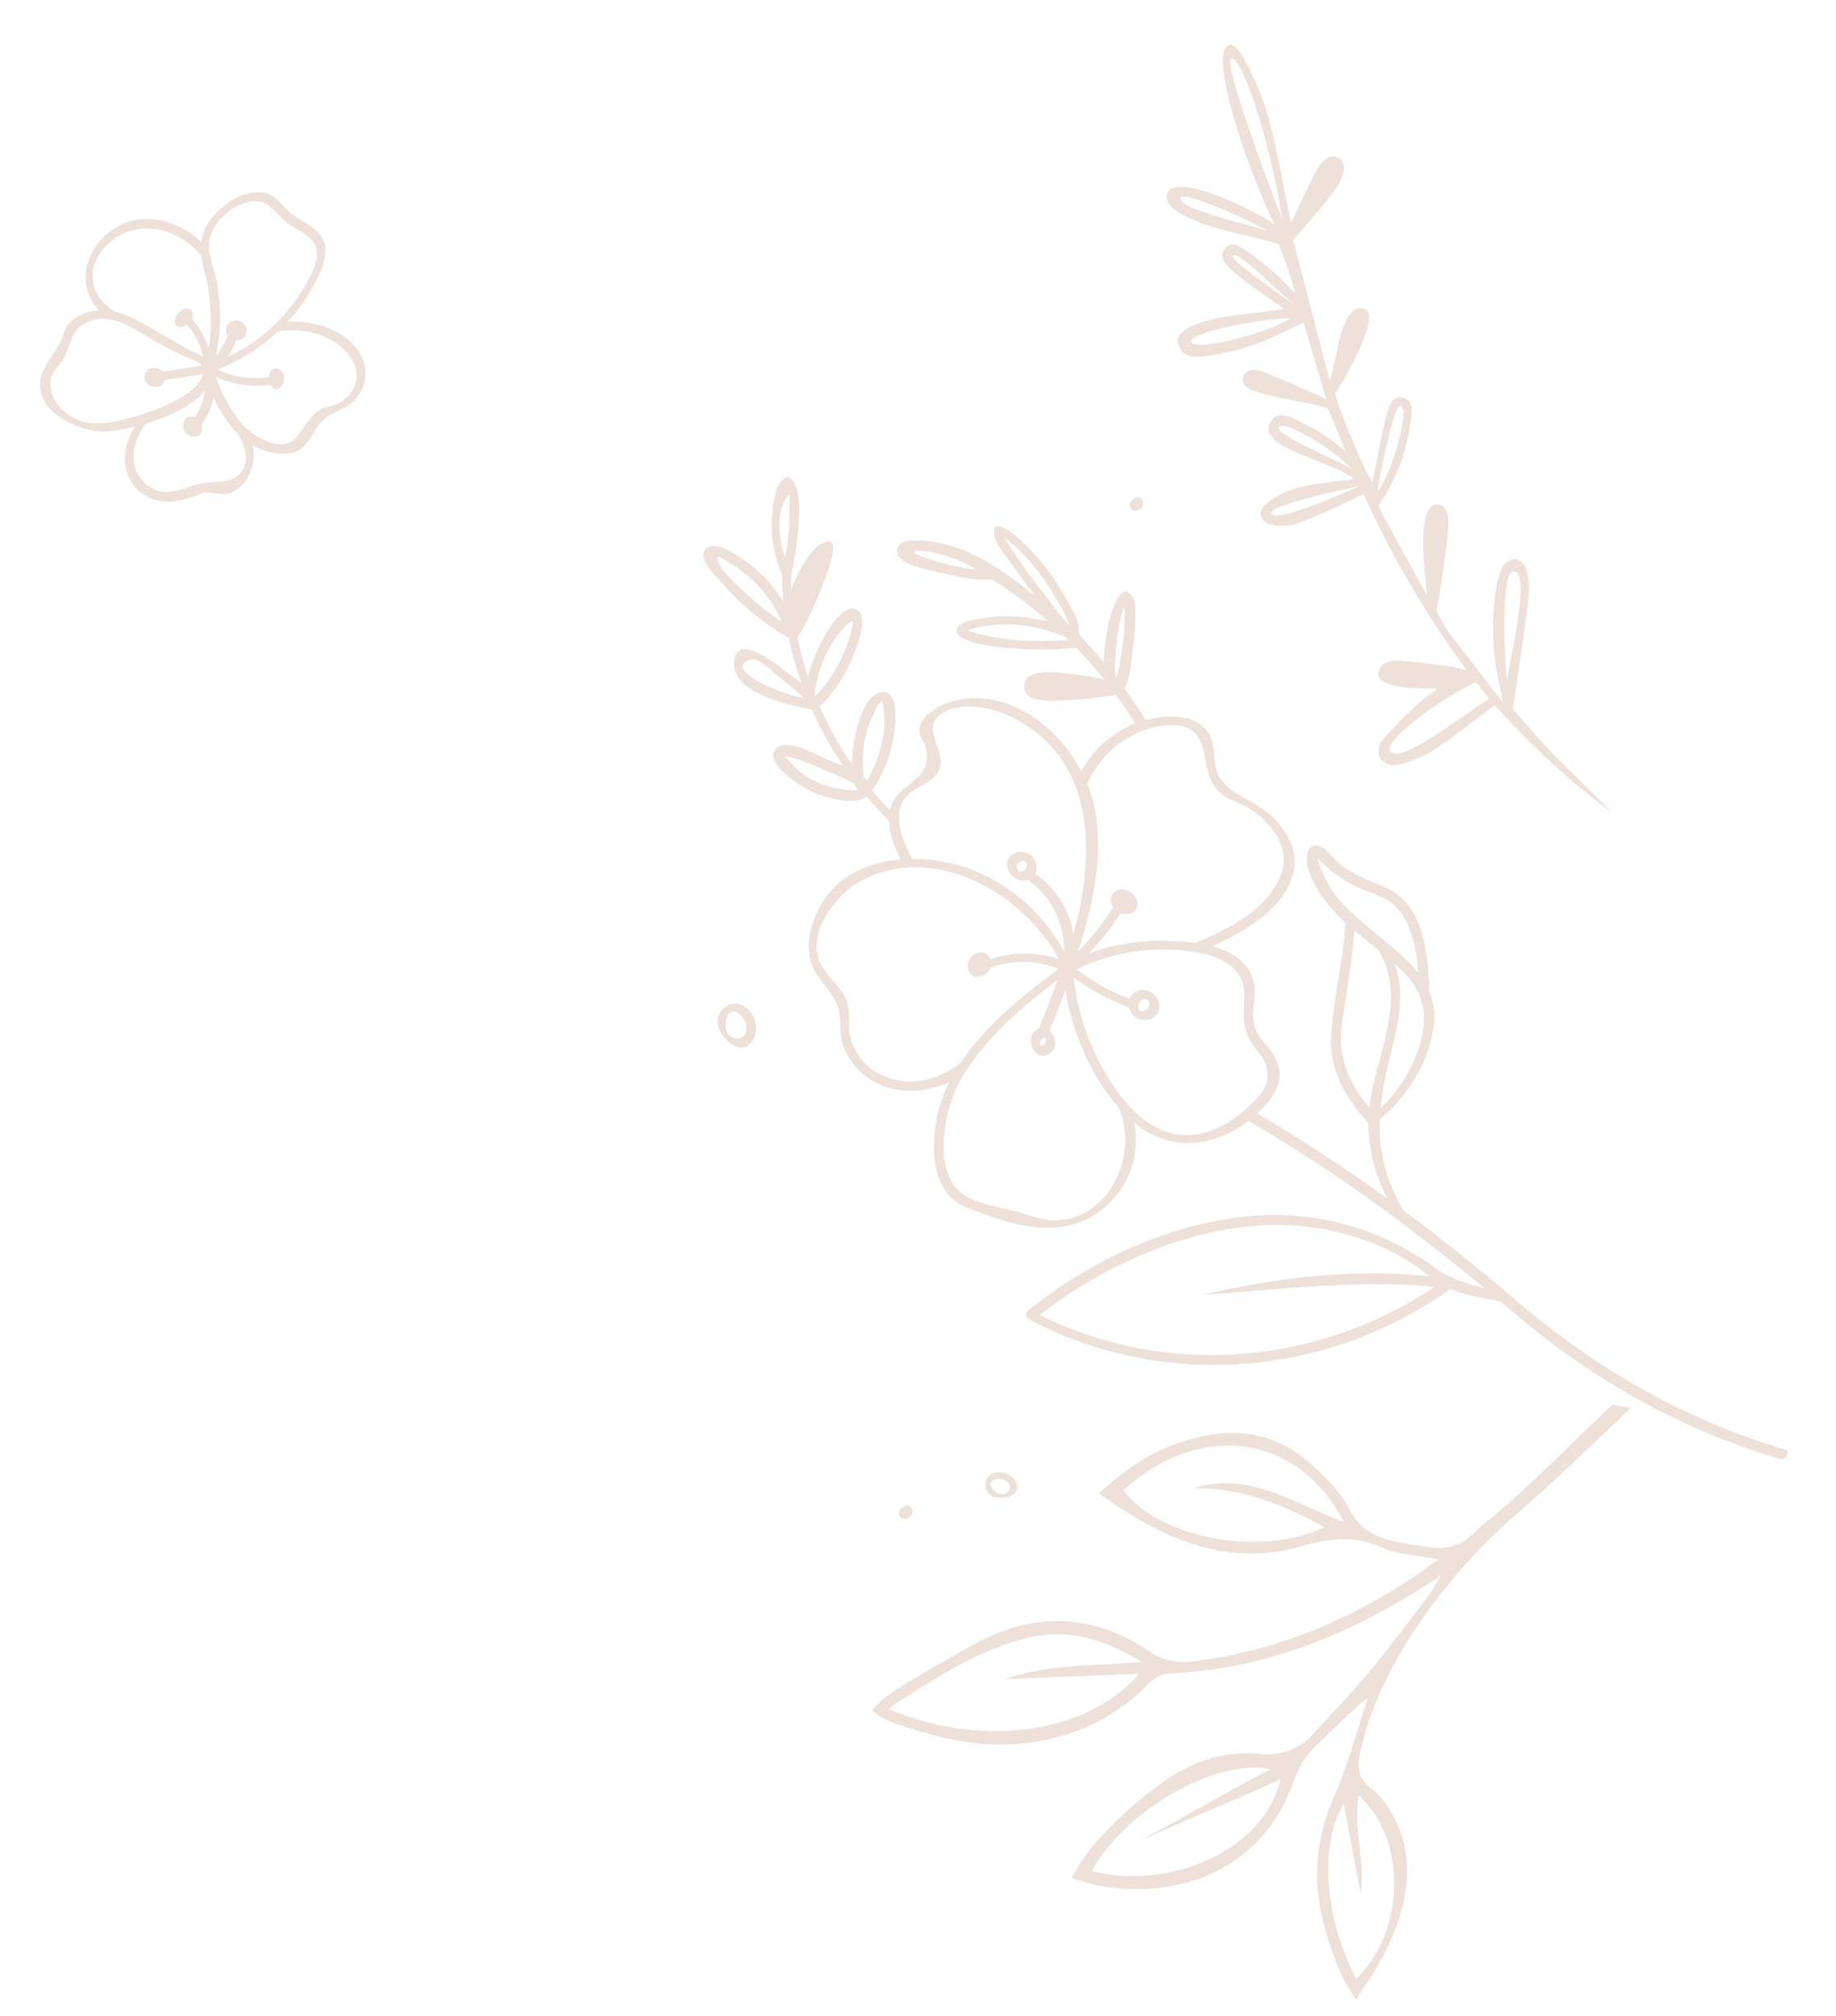 <svg xmlns="http://www.w3.org/2000/svg" xmlns:xlink="http://www.w3.org/1999/xlink" width="483.437" height="530.62" viewBox="0 0 483.437 530.62">
  <defs>
    <clipPath id="clip-path">
      <rect id="Прямоугольник_13" data-name="Прямоугольник 13" width="146.59" height="366.812" fill="#dbc4b4"/>
    </clipPath>
    <clipPath id="clip-path-2">
      <rect id="Прямоугольник_14" data-name="Прямоугольник 14" width="85.039" height="79.561" transform="translate(0)" fill="#dbc4b4"/>
    </clipPath>
  </defs>
  <g id="Сгруппировать_368" data-name="Сгруппировать 368" transform="translate(-975 -135.816)" opacity="0.502">
    <g id="Сгруппировать_366" data-name="Сгруппировать 366" transform="matrix(-0.766, 0.643, -0.643, -0.766, 1458.437, 508.26)">
      <g id="Сгруппировать_305" data-name="Сгруппировать 305" transform="translate(0 0)" clip-path="url(#clip-path)">
        <path id="Контур_233" data-name="Контур 233" d="M145.412,157.839c-20.6-.4-42.117-6.079-59.446-17.542A71.012,71.012,0,0,1,61.6,112.877,75.621,75.621,0,0,1,55.84,97.223c-1.131-4.574-3.666-8.353-6.412-12.071,4.627,25.06,10.589,49.507,19.271,73.615,11.321.422,21.165,6.826,23.327,18.942a23.376,23.376,0,0,1,24.918-11.629c11.636,2.286,18.176,13.538,23.387,23.251,4.8,8.94-4,19.12-11.062,24.122a37.4,37.4,0,0,1-6.789,3.745c10.426,2.795,18.719,12.42,15.648,24.062-.808,3.061-2.582,4.76-4.328,7.188-3.828,5.321-1.789,9.3-3.13,14.56-1.559,6.123-7.711,10.24-13.4,12.017-7.91,2.47-15.93.037-22.611-4.647-.87,3.391-2.054,6.909-4.228,9.622q.4,4.377.416,8.754c4.347.139,8.888,7.5,10.239,10.319,1,2.093,5.385,14.929-.582,14.62-3.8-.2-6.583-7.947-7.979-10.766-.469-.947-1.326-2.413-2.171-4.055a94.907,94.907,0,0,1-3.2,16.674c4.029,5.069,13.122,16.707,7.9,22.538-5.855,6.544-8.569-7.871-9.114-10.628-.186-.94-.734-2.766-1.164-4.762A90.816,90.816,0,0,1,79.7,333.835a.813.813,0,0,1,.043.22A69.09,69.09,0,0,1,83.86,355.9c.056,2.148.974,9.588-2.455,10.011-3.881.479-5.684-8.086-6.235-10.377a34.589,34.589,0,0,1-.529-13.417c-.681.993-1.376,1.977-2.1,2.944a22.787,22.787,0,0,1-2.217,2.543,1.6,1.6,0,0,1-.027.2,32.041,32.041,0,0,1-7.089,12.677c-2.194,2.336-6.394,6.813-9.941,6.292a1.219,1.219,0,0,1-.913-1.157c-.518-3.955,4.747-8.93,7.175-11.553a94.624,94.624,0,0,1,8.024-7.09,26.876,26.876,0,0,0,3.564-3.8c-.043.024-.094.056-.133.079-3.008,1.749-12.122,6.128-15.7,3.356-3.8-2.942,21.105-14.206,22.508-13.966a87.321,87.321,0,0,0,4.616-9.872,40.915,40.915,0,0,1-5.048,3.145c-2.55,1.369-13.634,6.475-15.972,2.457-2.1-3.615,6.653-8.07,8.654-9.174a41.166,41.166,0,0,1,15.069-4.416,91.406,91.406,0,0,0,3.2-17.067,39.6,39.6,0,0,1-3.607,3.71c-2.693,2.44-11.1,8.8-14.94,5.587-3.543-2.965,4.408-9.871,6.357-11.509a37.51,37.51,0,0,1,12.559-6.484q-.009-3.482-.269-6.972c-.037.029-.066.064-.1.093-5.935,4.543-13.466-1.8-17.649,6.367-1.024,2-.192,3.626-2.3,5.272a7.324,7.324,0,0,1-4.725,1.133c-5.455-.146-10.941-3.595-14.355-7.68-6.575-7.868-8.25-19.575-6.038-29.742a27.217,27.217,0,0,1-18.951.528q-.629,4.531-.925,9.083a25.057,25.057,0,0,1,2.9,1.778,93.958,93.958,0,0,1,8.657,5.993c2.291,1.784,9.039,6.49,4.909,9.924-3.376,2.808-9.23-4.075-11.158-6.112a81.409,81.409,0,0,1-5.538-6.51q-.129,5.544.262,11.074a89.027,89.027,0,0,1,12.305,10.1c1.648,1.725,11.612,10.942,8.772,13.752-1.5,1.482-5.028-.792-6.339-1.519A39.7,39.7,0,0,1,27.33,296.7c-.564-.657-1.649-1.921-2.806-3.451a115.284,115.284,0,0,0,3.1,14.086c.389,1.356.774,2.7,1.173,4.026,4.005,2.685,7.155,7.219,10,11.021C40,324,44.811,329.737,43.535,332.441c-2.4,5.078-9.35-3.729-10.8-5.6-5.536-7.172-8.066-17.167-9.837-26.275-.126,3.316-.318,6.631-.624,9.934-.242,2.615-.054,6.9-1.4,9.255-2.811,4.928-4.215-3.407-4.511-5.64a56.6,56.6,0,0,1,.611-18.143c.516-2.662,1-8.209,3.394-10.117a.346.346,0,0,1,.023-.039c-.023.039.12-2.692.12-2.692-.16-2.476-.257-4.955-.263-7.435a54.856,54.856,0,0,1-6.894,6.5c-1.428,1.209-10.919,8.1-9.928,1.633.265-1.732,2.071-3.506,3.158-4.737a78.7,78.7,0,0,1,6.367-6.315c1.024-.921,4.939-5.106,7.592-5.876q.343-5,1.08-9.973a27.452,27.452,0,0,1-4.235-2.442c-3.045-2.15-6.009-5.3-6.3-9.219-.336-4.514,3.348-6.893,4.823-10.744,2.332-6.089-3.213-12.584-3.533-18.9-.215-4.262.247-9.031,3.131-12.384,7.016-8.155,21.139-6.06,30.973-3.141-2.074-2.928-3.53-6.142-3.492-9.551a11.158,11.158,0,0,1,3.359-7.644c1.4-1.553,3.051-2.8,4.254-4.546,2.487-3.616,1.31-7.152,1.984-10.951.943-5.31,4.591-7.5,9.791-8.293,1.116-.17,2.227-.265,3.333-.325-4.647-12.959-8.562-26.028-11.875-39.248a43.567,43.567,0,0,1-8.94,18.528c.33,8.542-.978,17.19-7.046,23.638-6.92,7.354-15.322,13.164-22.237,20.65.127.961.239,1.924.323,2.888.416,4.735-.163,13.34-3.8,16.891-1.376,1.342-2.663,1.825-4.055.267-1.194-1.337-.878-5.511-1.223-7.182-.915-4.443-2.841-8.013-4.953-11.936-5.38-9.991,1.736-20.306,7.778-28.261a1.088,1.088,0,0,1,.518-.36,18.218,18.218,0,0,1,6.052-8.961c7.067-5.982,16.548-8.874,25.725-8.92a42.512,42.512,0,0,0,10.643-22.332q-4.4-18.4-7.518-37.223C40.54,50.019,31.374,24.689,16.056,1.613,15.219.353,17.887-.64,18.645.5,33.67,23.137,43.051,48.068,47.59,74.783q.414,2.437.845,4.866c2.608,3.429,6.123,7.188,7.977,11.028,39.7,3.1,74.967,28.051,90.073,65.079.315.774-.087,2.1-1.074,2.083M58.232,359.259c-1.588,1.985-4.587,4.44-1.116,3.122,4.481-1.7,7.784-6.969,9.814-11.766-1.2,1-2.44,2.007-3.675,3.174a53.48,53.48,0,0,0-5.023,5.47M25.093,289.7a38.011,38.011,0,0,0,5.827,7.673,35.81,35.81,0,0,0,7.241,5.733,25.715,25.715,0,0,0,2.9,1.546q1.864,1.1.635-.546a9.671,9.671,0,0,0-1.622-2.366c-4.653-6.225-10.323-11.071-16.445-15.655.034.378.073.754.112,1.13.519,1.09,1.149,2.127,1.352,2.486M37.4,328.148c3.506,3.728,2.8,1.322.712-1.955a63.152,63.152,0,0,0-7.828-10.267A34.127,34.127,0,0,0,37.4,328.148M19.1,296.989a55.054,55.054,0,0,0-.863,14.261,45.714,45.714,0,0,0,.878,6.135.294.294,0,0,1,0,.05,28.355,28.355,0,0,0,.7-4.519c.584-4.823.858-9.7.994-14.557.029-1.067.412-7.189.223-9.312-1.193,1.95-1.6,6.256-1.931,7.941m.411-26.017c-1.42,1.051-2.768,2.208-4.092,3.376a65.134,65.134,0,0,0-8.293,8.383,4.83,4.83,0,0,0-.308.455A16.68,16.68,0,0,0,8.5,282.38a38.677,38.677,0,0,0,3.78-2.977,57.7,57.7,0,0,0,4.477-4.355,28.829,28.829,0,0,0,3.572-4.217c0-.133.016-.266.021-.4-.3.185-.6.359-.85.539m13.564-108.1c6.736-5.842,8.954-13.353,9.029-21.868-10.231,9.583-26.026,15.013-28.476,30.031.519,2.739,1.067,5.477,1.525,8.22,5.64-5.875,11.751-11.03,17.923-16.383M2.711,175.593c-.169,4.941,3.071,8.4,4.932,12.727a37.922,37.922,0,0,1,2.6,10.395c.059.476.087.84.1,1.126a20.822,20.822,0,0,0,1.818-5.179c1.767-6.787.38-12.733-.8-19.487-.944-5.4-2.088-10.52-1.948-15.3-3.346,4.683-6.507,10.071-6.7,15.718m9.751-11.524c.067.511.149,1.02.226,1.529,3.027-8.421,10.113-13.066,17.951-18.859a84.331,84.331,0,0,0,9.236-7.765A38.386,38.386,0,0,0,21.7,144.79c-7.57,4.782-10.37,10.673-9.242,19.279m107.625,51.566c8.223-3.164,22.458-14.381,18.093-24.8-1.868-4.457-5.733-8.552-8.386-12.582a38.292,38.292,0,0,0-3.4-5.029c-10.838-11.753-29.288-3.6-33.632,9.737a.841.841,0,0,1-.169.262c.39,11.216-3.377,23.181-9.076,32.871,3.318-1.914,6.673-3.763,10.086-5.508a4.585,4.585,0,0,1,.722-3.231,3.427,3.427,0,0,1,4.241-1.086c2.071,1.034,1.778,3.65.612,5.265a3.725,3.725,0,0,1-3.845,1.369c-4.029,2.054-7.979,4.251-11.878,6.54,10.7.657,22.637.472,32.9-2.563a9.024,9.024,0,0,0,1.489-.452c.757-.249,1.5-.511,2.24-.794m-22.109-6.607c.077-.195,0-.1,0,0m-.223.416a1.95,1.95,0,0,0,.179-.309c.014-.03.013-.031.023-.056a1.478,1.478,0,0,0-.586-.26,1.531,1.531,0,0,0-1.539.506c-.192.306-.237.655.079.824.6.323,1.476-.265,1.845-.705M128.1,263.826c1.695-5.033-.681-9.7,2.123-14.557,1.04-1.8,2.665-3.171,3.823-4.9a14.7,14.7,0,0,0,.77-14.442c-3.266-7-10.227-10.443-17.688-10.725a.8.8,0,0,1-.122-.034c-11.366,3.331-24.572,3.1-35.731,2.281A24.554,24.554,0,0,0,94.818,233.3c.054-.03.1-.072.157-.1a3.583,3.583,0,0,1,4.506.95,3.016,3.016,0,0,1-1.083,4.005,1.144,1.144,0,0,1-.136.059c-.043.031-.06.072-.112.1a3.515,3.515,0,0,1-4.527-.854,2.6,2.6,0,0,1-.247-2.449,28.043,28.043,0,0,1-13.782-11.566c-3.137,15.068,1.808,33.73,14.108,43.41a12.647,12.647,0,0,0,1.536,1.131,29.778,29.778,0,0,0,11.956,4.9c6.686,1.16,18.373-1.539,20.9-9.063M94.5,300.535A68.538,68.538,0,0,0,98.81,308.5c.465.709.988,1.369,1.476,2.06a2.5,2.5,0,0,1,.216.37v-.01c-.146-2.9-.074-5.516-1.06-8.356a23.645,23.645,0,0,0-4.57-7.8,22.746,22.746,0,0,0-3.379-3.318,5.535,5.535,0,0,1-.378,1.822,55.182,55.182,0,0,0,3.387,7.265m-6.236,27.124c.363,1.814.714,7.283,2.686,8.263,4.5,2.239,3.17-3.048,2.642-4.653A43.053,43.053,0,0,0,86.8,319.257c.05.509.082,1.026.157,1.5.363,2.31.844,4.6,1.3,6.9M76.991,349.3a33.988,33.988,0,0,0,1.945,9.619c.526,1.475,1.057,4.732,1.924,2.663,1.379-3.29.116-9.35-.293-12.785a62.453,62.453,0,0,0-2.206-10.459,32.955,32.955,0,0,0-1.37,10.961M65.93,324.722c-1.888,1.417-3.233,2.051-.3,1.994a22.914,22.914,0,0,0,7.047-1.5,29.919,29.919,0,0,0,7.744-4.119,30.982,30.982,0,0,0,3.642-2.927c.059-.174.113-.35.17-.526a38.33,38.33,0,0,0-18.3,7.08m6.508-20.893-.428.747q-1,1.553.2.707c.978.289,2.811-.88,3.686-1.272a25.221,25.221,0,0,0,6.6-4.334,31.385,31.385,0,0,0,5.626-6.547,7.582,7.582,0,0,1-.14-1.2c-6.1,2.317-12.161,6.169-15.542,11.9M47.988,279.9c2.291,5.391,8.222,13.331,15.007,12.846,5.451-.389,4.278-8.99,8.863-10.974,3.994-1.729,8.335,1.493,12.446-.072,4.982-1.9,6.773-8.452,7.907-13.189A43.311,43.311,0,0,1,82.182,256.6a47.112,47.112,0,0,1-4.975-32.382,22.129,22.129,0,0,0-4.8,20.4,3.909,3.909,0,0,1,1.861,1.651,4.384,4.384,0,0,1-1.08,5.8.881.881,0,0,1-.38.147,3.974,3.974,0,0,1-4.456-1.47,4.149,4.149,0,0,1,.675-5.567,3.518,3.518,0,0,1,.9-.546,23.553,23.553,0,0,1,2.527-18.643c-17.9,12.326-34.137,31.159-24.468,53.908m24.155-30.443a1.222,1.222,0,0,0,.273-1.864,1.518,1.518,0,0,0-2.274.2c-1.143,1.284.913,2.22,2,1.668m-52.51-46.022c-5.9,3.875-5.915,12.341-3.845,18.4,1.014,2.968,2.921,5.337,3.2,8.535.679,7.764-10.38,13.853-1.962,20.943a22.607,22.607,0,0,0,6.673,3.879,1.388,1.388,0,0,1,.3.1,26.067,26.067,0,0,0,20.221-1.375,35.183,35.183,0,0,1,1.3-3.457c5.337-12.041,17.581-21.7,28.941-28.746a72,72,0,0,0-14.606,3c-.2,1.459-1.252,2.929-2.854,2.871-1.9-.07-3.308-2.025-3.414-3.8-.1-1.6.988-3.426,2.728-3.463a3.484,3.484,0,0,1,3,1.92,75.15,75.15,0,0,1,13.227-2.725A53.713,53.713,0,0,1,55.157,209.21c-1.789-1.6-3.818-3.447-5.7-5.487-8.957-3.06-21.345-5.856-29.823-.292m36.483-37.122c-1.548,2.929-.721,5.175-1.312,8.272-.91,4.772-3.841,6.93-6.71,10.457C40.787,194.021,53.124,205,60,210.1a53.524,53.524,0,0,0,17.772,8.333,56.95,56.95,0,0,0-5.706-14.916,3.826,3.826,0,0,1-4.657-.907,4.548,4.548,0,0,1-.039-5.82,3.785,3.785,0,0,1,5.218-.185,4.49,4.49,0,0,1,1.038,5.311,59.38,59.38,0,0,1,6.1,15.285,64,64,0,0,0,10.452-30.455c.09-1.207.126-2.423.11-3.635a11.738,11.738,0,0,0-.046-1.452c-.366-6.839-2.749-13.325-9.176-17.033-4.667-2.693-10.171-3.336-15.489-2.991-4.218.273-7.426.807-9.465,4.67M71.453,200.54c.486-.637.654-1.435-.176-1.877a1.989,1.989,0,0,0-2.32.355,1.293,1.293,0,0,0-.109,1.769,1.955,1.955,0,0,0,2.6-.247M59.316,93.815c14.031,14.754,39.874,31.292,47.923,37.62-18.07-9.34-34.745-20.105-48.789-34.752A74.911,74.911,0,0,0,61.526,107.2a69.052,69.052,0,0,0,24.843,30.151c16.584,11.221,37.374,16.847,57.243,17.565-14.854-34.1-47.533-57.136-84.3-61.1" transform="translate(0 0.001)" fill="#dbc4b4"/>
      </g>
    </g>
    <path id="Контур_248" data-name="Контур 248" d="M187.387,64.058c-14.835-3.969-27.8-5.759-42.786-.687A51,51,0,0,0,122.369,78.1c-1.748,1.975-3.336,3.751-6.285,4.094C90.4,85.169,68.2,96.262,46.741,112.852c1.3-2.578,1.806-3.9,2.569-5.048,4.837-7.3,9.557-14.685,14.659-21.8,4.131-5.757,8.72-11.187,13.151-16.728a15.949,15.949,0,0,1,13.972-6.521c9.024.267,17.387-3.2,24.282-8.776a103.426,103.426,0,0,0,17.707-18.427,56.17,56.17,0,0,0,5.051-8.87,78.8,78.8,0,0,0-8.2-1.56C110.2,23.205,88.082,31.678,81.439,56.706A23.122,23.122,0,0,1,75.48,66.918c-3.852,4.077-7.317,8.52-11.84,12.5,2.327-8.928,4.023-18.084,7.131-26.731,4.417-12.278,3.939-24.132-.622-36.046A83.261,83.261,0,0,0,65.17,5.661a57.007,57.007,0,0,0-4-5.661s-2.163,3.95-3,5.44a67.529,67.529,0,0,0-6.317,14.927c-2.454,8.839-2.775,17.908,1.68,26.295,1.83,3.441,4.377,7.014,7.54,9.1,3.758,2.475,4.169,5.194,3.608,8.959C62.836,77.1,58.222,88.479,51.963,99.162A148.629,148.629,0,0,1,28.34,130.054C18.528,139.766,9.372,150.137,0,160.3l4.811.622c3.9-4.2,7.716-8.461,11.513-12.738,4.556-5.13,9.231-10.155,13.96-15.126,2.77-2.911,5.961-5.44,8.583-8.469,3.1-3.58,6.916-4.776,11.389-4.478,3.064.2,6.134.46,9.172.9,5.273.753,9.463,2.5,12.628,7.708,2.841,4.678,7.493,8.525,11.994,11.863,7.83,5.806,16.874,7.3,26.344,4.847a50.784,50.784,0,0,0,21.2-11.1c2.264-2,6.507-6.148,6.507-6.148s-4.708-2.86-7.551-4.377c-14.666-7.826-29.95-11.849-46.406-5.89-6.986,2.529-13.782,4.089-21.307,1.264-4.279-1.607-9.254-1.354-15.14-2.093,2.5-2.074,4.33-3.695,6.263-5.177C70.732,99.028,89.222,89.877,110.11,85.83c4.1-.793,7.636-.608,11.464,1.628,16.116,9.412,32.026,8.5,47.464-1.856,5.7-3.824,11.481-7.528,17.04-11.544,2.543-1.837,5.625-4.293,7.382-6.892C191.915,65.36,188.588,64.38,187.387,64.058ZM132.93,28.922c-7.382,16.313-30.59,32.07-44.9,29.943C99.6,51.707,110.112,44.4,120.962,37.684c-11.856,6.46-24.047,12.33-35.922,18.8C88.488,36.354,113.652,25.2,132.93,28.922ZM64.248,53.636C50.835,43.373,49.394,19.03,61.539,5.515c10.057,16.379,11.915,35.53,6.482,45.6l-6.062-23.1C61.3,36.628,65.119,44.665,64.248,53.636Zm13.986,69.808c16.215-9.233,43.023-5.893,53.413,5.94-18.945,19.933-45.123,17.929-58.4-4.194,13.341,3.871,25.758,11.675,39.995,6.024C100.865,132.236,89.574,128.687,78.234,123.444Zm109.821-54.67c-10.545,7.981-21.141,15.973-33.9,20.118-10.655,3.462-20.719.875-30.452-4.187,11.95-1.971,24.181-2.116,35.429-7.009L124.11,81.516c12.534-16.522,39.371-22.532,65-13.876C189.391,67.422,188.7,68.14,188.056,68.774Z" transform="matrix(-0.998, -0.07, 0.07, -0.998, 1393.13, 666.436)" fill="#dbc4b4"/>
    <path id="Контур_249" data-name="Контур 249" d="M16.91,22.162c-2.624-3.955-5.336-7.863-8.218-11.634C5.934,6.915,2.91,3.5,0,0,4.894,8.015,10.225,15.008,14.755,23.1c2.7,4.816,5.106,9.051,5.106,9.051-2.753,7.035-8.107,21.444-10.432,28.631a17.481,17.481,0,0,0-.658,6.767,3.905,3.905,0,0,0,2.32,3.094,4.392,4.392,0,0,0,3.743-1.524,20.293,20.293,0,0,0,2.9-5.589,66.786,66.786,0,0,0,4.2-24.3c-.014-.934.023-4.106.1-5.046.35-.074-.35.078,0,0,2.781,6.008,6.694,14.032,9.534,20.008a33.174,33.174,0,0,1,2.486,7.43c-2.164,5.368-5.943,15.2-7.546,20.777-.663,2.311-1.022,5.934,1.446,6.482,3.526.783,5.013-5.428,5.893-9.249.944-4.116,1.367-9.553,1.878-13.765.322-.06-.318.055,0,0,2.348,8.4,5.409,17.766,7.665,25.845a51.11,51.11,0,0,0-13.282,20.809c-.7,1.971-1.469,4.489.875,5.7,2.463,1.275,4.061-1.017,4.94-2.776,2.343-4.7,4.3-9.585,6.418-14.4.428-.971.87-1.943,1.307-2.914,1.865,5.663,2.4,11.275,3.715,16.7.787,5.363.971,8.227.971,8.227-2.707,2.564-16.32,17.54-12.283,20.132,3.508,2.688,7.384-4.484,9.134-8.439.87-1.966,2.836-6.5,3.858-8.4.341.092-.341-.088,0,0,.474,11.91,1.2,26.817,1.671,38.6-1.482.925-10.358,7.734-13.609,10.662-1.142,1.027-5.267,5.5-2.679,7.84,3,2.716,6.62-2.021,7.486-3.1,1.98-2.468,7.035-9.221,8.443-10.879-.069,6.62-.124,12.043-.184,17.467-.1,9.548.382,19.023,3.591,28.138.787,2.237,2.408,5.386,4.4,2.325,3.241-4.972.649-31.075-3.522-47.667,2.942,3.918,22.941,19.727,26.053,13.917,2.353-4.4-8.577-10.207-11.348-11.726-3.7-2.026-11.008-5.138-14.612-7.315A105.666,105.666,0,0,1,53.1,151.049c1.05,1.432,2.656,4.466,3.609,5.649,2.09,2.6,4.107,5.281,6.395,7.7,1.5,1.584,3.462,3.959,5.778,1.989,2.242-1.906.318-4.374-.879-6.137-2.265-3.338-10.4-11.6-11.109-12.577,6.1.147,12.822,1.367,18.42,1.229,2.771-.064,11-.322,10.727-4.392-.3-4.581-5.055-4.641-7.477-4.811a63.223,63.223,0,0,0-20.878,2.168c-1.616.428-3.255.76-5.115,1.188-.571-7.251-1.091-13.908-1.644-20.933,4.622,3.342,8.512,6.316,12.582,9.023,1.57,1.04,5.653,4.438,7.536,1.271,1.561-2.62-2.527-4.567-3.895-5.3-4.489-2.417-11.611-4.931-16.072-7.4,0,0-1.759-8.462-2.168-12.053a45.442,45.442,0,0,0,8.255,8.683c2.771,2.159,6.823,6.625,9.631,2.564,4.07-5.888-13.25-12.522-18.59-18.8,3.752-.212,16.758,2.785,24.036-1.777,2.808-1.386,2.463-4.374-.433-5.589a12.535,12.535,0,0,0-5.626-1.133c-5.06.41-17.761,3.559-19.69,4A252.885,252.885,0,0,0,29.57,44.592c2.168,1.013,3.218,1.616,4.337,2.007,3.973,1.39,7.928,2.878,11.979,3.982,2.3.626,5.073,1.229,6.537-1.57.925-1.768-1.008-3.66-4.963-5.119-1.156-.423-2.353-.736-3.54-1.05-1.505-.4-3.029-.741-5.81-1.413a58.151,58.151,0,0,0,5.566-2.606A137.094,137.094,0,0,0,55.457,31a5.021,5.021,0,0,0,1.183-4.622,5.175,5.175,0,0,0-4.134-2.367,30.66,30.66,0,0,0-9.769,1.745c-6.174,2.417-12.117,5.423-18.383,8.291C21.932,30.159,19.52,26.094,16.91,22.162Zm8.5,13.848c9.157-3.306,26.016-11.928,28.2-8.158,1.782,3.084-15.984,10.962-25.832,13.236ZM71.234,95.486c1.28,2.73-24.032,2.4-24.032,2.4S69.977,92.8,71.234,95.486Zm-15.6,49.486c5.709-2.675,27.213-3.554,26.868-.654C82.191,146.952,63.256,146.3,55.632,144.972ZM12.43,67.459C7.315,67.6,16.412,48.3,19.838,39.633,18.921,47.322,15.432,67.376,12.43,67.459Zm44.26,147.624c-2.9-.364-5.377-22.825-4.3-44.141C53.542,177.157,59.292,215.4,56.691,215.083ZM77.32,182c-1.289,1.362-16.887-9.765-20.556-13.448C61.663,171.572,79.539,179.652,77.32,182Zm-12.6-64.485c-1.657,1.878-13.1-8.835-16.343-14.525h0C52.589,106.591,66.064,116,64.724,117.515Zm2.353,46.636c-1.63,1.146-10.768-13.388-13.549-16.551.364-.331-.364.327,0,0C56.29,150.791,68.315,163.281,67.077,164.151Zm-24.4-68.623c.313.166-8.6,21.131-10.381,20.8C29.418,115.793,38.119,99.257,42.681,95.528Z" transform="matrix(-0.978, 0.208, -0.208, -0.978, 1399.415, 349.706)" fill="#dbc4b4"/>
    <g id="Сгруппировать_367" data-name="Сгруппировать 367" transform="translate(975 170.553)">
      <g id="Сгруппировать_307" data-name="Сгруппировать 307" transform="translate(0 73.646) rotate(-60)" clip-path="url(#clip-path-2)">
        <path id="Контур_234" data-name="Контур 234" d="M83.9,29.766c-2.568-4.175-8.186-6.729-12.924-7.084a12.223,12.223,0,0,0-5.841.913c2.208-8.3-.641-18.145-8.918-21.966C47.9-2.214,38.61.909,36.147,9.247a11.722,11.722,0,0,0-5.9-4.867c-2.143-.745-3.1-.246-5.132.057-3.529.524-7.014-.429-10.4.057C4.118,6.014,5.427,21.373,10,27.606a51.587,51.587,0,0,0,4.394,5.11c-4.608-.188-9.261,1.2-12.186,5.095C-1.827,43.184.1,49.617,4.544,53.778c5.654,5.293,3.015,1.676,5.464,6.645a7.035,7.035,0,0,0,2.015,2.942,9.292,9.292,0,0,0,6.741,1.68,11.826,11.826,0,0,0,6.877-3.03c0,.229-.01.457,0,.686.135,3.112,1.221,6.906,3.4,9.228,2.871,3.056,6.23,2.053,10.015,2.485,4.631.53,6.957,4.906,12.094,5.134a10.017,10.017,0,0,0,9.5-5.062c3.576-6.46,1.684-14.831-2.322-20.741a47.492,47.492,0,0,0,10.358,1.171c3.851.01,9.008-.161,12.112-2.844,3.444-2.976,1.994-8.765,2.936-12.712.874-3.666,2.353-6.043.17-9.592M37.937,12.59C38.222,6.474,42.529,1.4,49.123,1.937a15.287,15.287,0,0,1,9.616,4.332c4.922,5.034,5.741,12.754,3.337,19.108a28.27,28.27,0,0,0-2.8,2.426,50.552,50.552,0,0,1-17.39,11.468,21.809,21.809,0,0,0,4.6-7.764c.988-.118,2.053-.671,1.888-1.808-.2-1.392-1.8-2.143-3.063-2.133-.943.009-2.382.405-2.433,1.553a2.413,2.413,0,0,0,1.636,2.04,18.743,18.743,0,0,1-5.263,7.911c.01-.7-.038-1.413-.087-2.138-.46-6.712.118-13.61-.471-20.245a16.59,16.59,0,0,0-.758-3.649c0-.184-.006-.3,0-.447M8.468,14.9c.7-3.709,2.948-7.357,7.027-7.858,1.443-.177,3.165.435,4.643.458,3.673.057,7.322-1.91,10.779-.012a9.806,9.806,0,0,1,4.617,5.451v.009a4.2,4.2,0,0,1,.185.527c1.046,3.3.877,7.171.791,10.644a86.633,86.633,0,0,0,.423,10.643c.136,1.371.785,3.813.228,5.338q-3.3-4.159-6.622-8.306a2.776,2.776,0,0,0-.43-2.718,2.436,2.436,0,0,0-3.6-.416,3.026,3.026,0,0,0-.075,4,2.232,2.232,0,0,0,2.466.694q3.2,4,6.387,8.012c-6.383,1.44-15.64-7.13-19.4-10.762-4.288-4.143-8.64-9.221-7.415-15.7M27.709,30.97l0,0h0l0,0m-8.5,31.994c-5.33.517-6.839-5.832-9.925-8.606-3.591-3.229-7.7-6.114-6.5-11.727,1.371-6.42,8-8.582,13.817-7.734,4.451,4.175,10.086,8.243,15.116,9.068a15.561,15.561,0,0,1-7.336,1.166,2.131,2.131,0,0,0-1.475-1.884A2.846,2.846,0,0,0,20.9,48.5a2.31,2.31,0,0,0,2.644-.883,17.171,17.171,0,0,0,7.926-.838A31.523,31.523,0,0,0,26.28,57.132c-1.369,2.692-3.951,5.529-7.072,5.832M58.88,72.148c-2.023,5.207-7.9,7.312-13.156,3.368-.908-.681-1.511-1.711-2.45-2.385a9.94,9.94,0,0,0-5.084-1.62c-3.974-.527-7.781.15-9.311-4.766A17,17,0,0,1,29.7,55.261,38.353,38.353,0,0,1,36.37,44.689a26.069,26.069,0,0,0,5.4,13.44,3.356,3.356,0,0,0-.251.477,1.505,1.505,0,0,0,.2,1.654,2.157,2.157,0,0,0,1.585.558,3.21,3.21,0,0,0,2.805-1.43.789.789,0,0,0,.052-.146,1.194,1.194,0,0,0,.07-.109,2.157,2.157,0,0,0,.012-1.821,1.788,1.788,0,0,0-1.87-.9,3.224,3.224,0,0,0-1.058.326A23.062,23.062,0,0,1,38.264,44.1a52.391,52.391,0,0,0,16.672,8.744c4.253,5.218,6.473,12.785,3.943,19.3M80.9,40.379c-.5,2.823.341,7.193-1.4,9.544-2.835,3.824-10.811,3.137-14.832,2.824A44.94,44.94,0,0,1,42.4,44.635a16.185,16.185,0,0,0,4.954-.228,2.518,2.518,0,0,0,1.873,1.536,2.762,2.762,0,0,0,3.045-2.429,2.629,2.629,0,0,0-4.841-1.759,15.511,15.511,0,0,1-6.239.14A48.336,48.336,0,0,0,60.314,30.268c1.935-1.9,3.687-4.144,6.338-5.09,4.319-1.54,9.954.186,13.226,3.212,4.416,4.081,1.871,7.228,1.026,11.989" transform="translate(0 0)" fill="#dbc4b4"/>
      </g>
    </g>
    <path id="Контур_250" data-name="Контур 250" d="M9.932,1.275C8.36-.619,4.85-.219,2.767,1.275.556,2.858-.866,6.263.6,8.657a4.86,4.86,0,0,0,4.127,2.177c3.1-.028,4.715-3.149,4.993-3.694C9.987,6.618,11.614,3.3,9.932,1.275Zm-1.3,4.888c-.594,1.905-2.86,2.316-3.26,2.388-.533.1-2.011.367-2.716-.433C1.711,7.04,2.545,4.5,4.177,3.336,4.311,3.241,6.3,1.875,7.76,2.9A2.986,2.986,0,0,1,8.632,6.163Z" transform="matrix(-0.375, 0.927, -0.927, -0.375, 1176.104, 402.694)" fill="#dbc4b4"/>
    <path id="Контур_251" data-name="Контур 251" d="M7.072.908C5.953-.441,3.453-.156,1.97.908.4,2.035-.616,4.46.424,6.164a3.461,3.461,0,0,0,2.939,1.55c2.211-.02,3.358-2.243,3.556-2.63C7.112,4.713,8.271,2.348,7.072.908ZM6.147,4.389a2.894,2.894,0,0,1-2.322,1.7c-.38.071-1.432.261-1.934-.309C1.219,5.013,1.812,3.2,2.975,2.375c.095-.067,1.511-1.04,2.551-.309A2.126,2.126,0,0,1,6.147,4.389Z" transform="matrix(0.545, 0.839, -0.839, 0.545, 1239.67, 521.466)" fill="#dbc4b4"/>
    <path id="Контур_253" data-name="Контур 253" d="M101.186,517.009c.387-.431,1.432-1.282,2.31-.8a1.775,1.775,0,0,1,.641,2.079,1.917,1.917,0,0,1-.969,1.048,1.958,1.958,0,0,1-1.846.033,1.509,1.509,0,0,1-.691-.98A1.716,1.716,0,0,1,101.186,517.009Z" transform="translate(1171.77 -249.357)" fill="#dbc4b4"/>
    <path id="Контур_254" data-name="Контур 254" d="M101.186,517.009c.387-.431,1.432-1.282,2.31-.8a1.775,1.775,0,0,1,.641,2.079,1.917,1.917,0,0,1-.969,1.048,1.958,1.958,0,0,1-1.846.033,1.509,1.509,0,0,1-.691-.98A1.716,1.716,0,0,1,101.186,517.009Z" transform="translate(1110.994 15.981)" fill="#dbc4b4"/>
  </g>
</svg>
